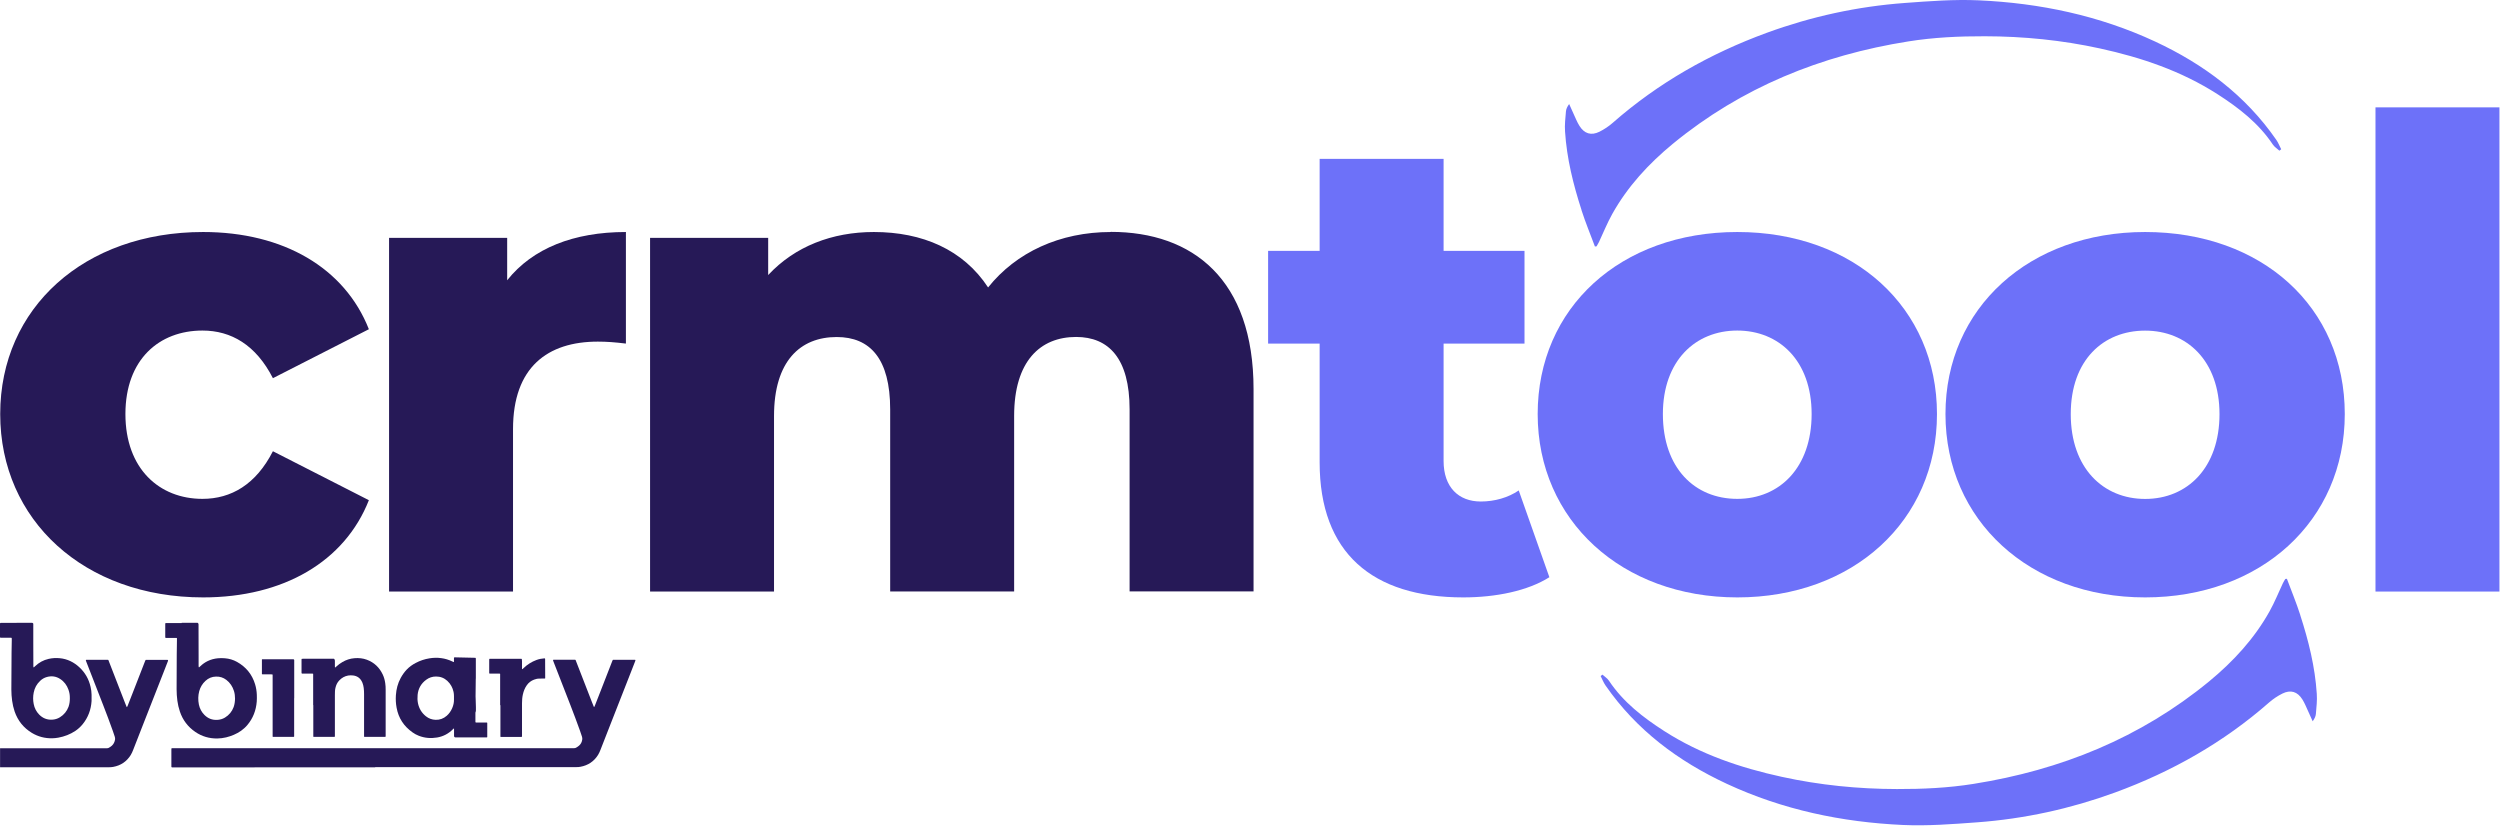 <svg width="359" height="119" viewBox="0 0 359 119" fill="none" xmlns="http://www.w3.org/2000/svg">
<path d="M29.07 47.467C33.19 47.467 36.75 49.527 39.19 54.307L52.97 47.277C49.5 38.467 40.69 33.317 29.17 33.317C12.12 33.317 0.03 44.187 0.03 59.457C0.03 74.727 12.12 85.787 29.17 85.787C40.7 85.787 49.5 80.637 52.97 71.827L39.19 64.797C36.75 69.577 33.19 71.637 29.07 71.637C22.89 71.637 18.01 67.327 18.01 59.457C18.01 51.587 22.88 47.467 29.07 47.467Z" fill="#261957"/>
<path d="M72.83 40.247V34.157H55.87V84.947H73.67V61.617C73.67 52.717 78.64 49.057 85.85 49.057C87.16 49.057 88.29 49.147 89.88 49.337V33.317C82.38 33.317 76.48 35.657 72.83 40.247Z" fill="#261957"/>
<path d="M159.51 33.317C152.2 33.317 145.92 36.227 141.89 41.277C138.33 35.837 132.43 33.317 125.49 33.317C119.49 33.317 114.15 35.377 110.31 39.497V34.157H93.35V84.947H111.15V59.737C111.15 51.867 114.9 48.397 120.15 48.397C124.93 48.397 127.83 51.487 127.83 58.797V84.937H145.63V59.727C145.63 51.857 149.38 48.387 154.53 48.387C159.22 48.387 162.21 51.477 162.21 58.787V84.927H180.01V55.877C180.01 40.137 171.3 33.297 159.49 33.297L159.51 33.317Z" fill="#261957"/>
<path d="M227.1 30.167C227.67 31.937 228.38 33.657 229.03 35.397L229.26 35.377C229.38 35.167 229.51 34.967 229.61 34.757C230.24 33.417 230.79 32.037 231.51 30.747C233.71 26.797 236.74 23.517 240.21 20.657C250.08 12.547 261.5 7.937 274.04 5.947C277.67 5.367 281.34 5.197 285.02 5.207C290.59 5.217 296.11 5.767 301.55 6.957C307.51 8.257 313.24 10.197 318.42 13.517C321.47 15.477 324.33 17.677 326.38 20.757C326.61 21.107 327.01 21.347 327.32 21.637L327.58 21.437C327.35 20.987 327.17 20.507 326.88 20.087C322.45 13.687 316.46 9.217 309.46 5.957C301.43 2.227 292.94 0.447 284.16 0.047C280.63 -0.113 277.06 0.167 273.52 0.427C266.73 0.927 260.13 2.367 253.72 4.707C245.56 7.697 238.13 11.897 231.59 17.637C231.02 18.137 230.36 18.577 229.68 18.917C228.49 19.507 227.51 19.197 226.81 18.077C226.47 17.537 226.23 16.917 225.96 16.337C225.74 15.877 225.54 15.407 225.33 14.937C225.07 15.297 224.9 15.637 224.87 15.987C224.79 16.957 224.67 17.927 224.74 18.887C224.99 22.757 225.92 26.497 227.11 30.167H227.1Z" fill="#6D71F9"/>
<path d="M330.33 88.347C329.76 86.577 329.05 84.857 328.4 83.117L328.17 83.137C328.05 83.347 327.92 83.547 327.82 83.757C327.19 85.097 326.64 86.477 325.92 87.767C323.72 91.717 320.69 94.997 317.22 97.857C307.35 105.967 295.93 110.577 283.39 112.567C279.76 113.147 276.09 113.317 272.41 113.307C266.84 113.297 261.32 112.747 255.88 111.557C249.92 110.257 244.19 108.317 239.01 104.997C235.96 103.037 233.1 100.837 231.05 97.757C230.82 97.407 230.42 97.167 230.11 96.877L229.85 97.077C230.08 97.527 230.26 98.007 230.55 98.427C234.98 104.827 240.97 109.297 247.97 112.557C256 116.287 264.49 118.067 273.27 118.467C276.8 118.627 280.37 118.347 283.91 118.087C290.7 117.587 297.3 116.147 303.71 113.807C311.87 110.817 319.3 106.617 325.84 100.877C326.41 100.377 327.07 99.937 327.75 99.597C328.94 99.007 329.92 99.317 330.62 100.437C330.96 100.977 331.2 101.597 331.47 102.177C331.69 102.637 331.89 103.107 332.1 103.577C332.36 103.217 332.53 102.877 332.56 102.527C332.64 101.557 332.76 100.587 332.69 99.627C332.44 95.757 331.51 92.017 330.32 88.347H330.33Z" fill="#6D71F9"/>
<path d="M212.64 72.017C209.45 72.017 207.3 69.957 207.3 66.207V49.337H218.92V36.027H207.3V22.817H189.5V36.027H182.1V49.337H189.5V66.387C189.5 79.417 197.09 85.787 210.12 85.787C214.81 85.787 219.4 84.847 222.49 82.887L218.09 70.427C216.59 71.457 214.62 72.017 212.65 72.017H212.64Z" fill="#6D71F9"/>
<path d="M278.15 59.457C278.15 44.187 266.25 33.317 249.48 33.317C232.71 33.317 220.81 44.187 220.81 59.457C220.81 74.727 232.9 85.787 249.48 85.787C266.06 85.787 278.15 74.827 278.15 59.457ZM238.79 59.457C238.79 51.777 243.48 47.467 249.47 47.467C255.46 47.467 260.15 51.777 260.15 59.457C260.15 67.137 255.56 71.637 249.47 71.637C243.38 71.637 238.79 67.237 238.79 59.457Z" fill="#6D71F9"/>
<path d="M308.04 33.317C291.45 33.317 279.37 44.187 279.37 59.457C279.37 74.727 291.46 85.787 308.04 85.787C324.62 85.787 336.71 74.827 336.71 59.457C336.71 44.087 324.81 33.317 308.04 33.317ZM308.04 71.647C302.04 71.647 297.36 67.247 297.36 59.467C297.36 51.687 302.05 47.477 308.04 47.477C314.03 47.477 318.72 51.787 318.72 59.467C318.72 67.147 314.13 71.647 308.04 71.647Z" fill="#6D71F9"/>
<path d="M358.92 15.417H341.12V84.947H358.92V15.417Z" fill="#6D71F9"/>
<path d="M53.87 110.187C50.62 110.187 47.38 110.187 44.13 110.187C40.52 110.187 36.9 110.187 33.29 110.197C30.51 110.197 27.73 110.197 24.95 110.197C24.87 110.197 24.79 110.197 24.72 110.197C24.65 110.197 24.61 110.157 24.61 110.097C24.61 110.067 24.61 110.037 24.61 110.007C24.61 109.227 24.61 108.437 24.61 107.657C24.61 107.597 24.61 107.537 24.62 107.487C24.62 107.467 24.64 107.447 24.66 107.447C24.71 107.447 24.76 107.437 24.8 107.437C25.14 107.437 25.48 107.437 25.82 107.437C26.66 107.437 27.51 107.437 28.35 107.437C31.93 107.437 35.52 107.437 39.1 107.437H45.75C48 107.437 50.24 107.437 52.49 107.437C54.7 107.437 56.91 107.437 59.12 107.437C61.38 107.437 63.63 107.437 65.89 107.437C68.08 107.437 70.27 107.437 72.46 107.437C74.74 107.437 77.01 107.437 79.29 107.437C80.28 107.437 81.27 107.437 82.25 107.437C82.32 107.437 82.39 107.437 82.45 107.437C82.55 107.437 82.64 107.417 82.73 107.367C82.88 107.277 83.03 107.187 83.16 107.067C83.42 106.837 83.56 106.547 83.61 106.207C83.63 106.067 83.62 105.917 83.57 105.777C83.47 105.507 83.39 105.227 83.29 104.947C82.85 103.697 82.37 102.457 81.9 101.227C81.1 99.177 80.3 97.137 79.51 95.087C79.49 95.037 79.47 94.977 79.45 94.927C79.38 94.747 79.42 94.737 79.57 94.737C79.63 94.737 79.69 94.737 79.74 94.737H82.33C82.41 94.737 82.49 94.737 82.56 94.737C82.61 94.737 82.65 94.757 82.67 94.807C82.69 94.867 82.72 94.937 82.74 94.997C83.49 96.937 84.25 98.877 85 100.817C85.09 101.047 85.18 101.267 85.27 101.487C85.27 101.507 85.29 101.517 85.31 101.527H85.33C85.36 101.457 85.4 101.387 85.43 101.317C85.73 100.547 86.03 99.787 86.33 99.017C86.86 97.667 87.38 96.307 87.91 94.957C87.93 94.907 87.96 94.847 87.98 94.797C87.99 94.767 88.02 94.747 88.05 94.747C88.09 94.747 88.13 94.747 88.17 94.747C89.14 94.747 90.11 94.747 91.08 94.747C91.11 94.747 91.14 94.747 91.17 94.747C91.24 94.747 91.27 94.797 91.24 94.867C91.22 94.927 91.19 94.997 91.17 95.057C90.97 95.557 90.77 96.067 90.58 96.567C89.56 99.157 88.54 101.757 87.53 104.347C87.1 105.447 86.67 106.547 86.24 107.647C86.14 107.907 86.03 108.167 85.88 108.407C85.29 109.347 84.44 109.907 83.36 110.107C83.17 110.147 82.98 110.157 82.78 110.157C82.67 110.157 82.57 110.157 82.46 110.157H80.19C75.11 110.157 70.04 110.157 64.96 110.157C61.46 110.157 57.97 110.157 54.47 110.157H53.89L53.87 110.187Z" fill="#261957"/>
<path d="M26.1 89.437H28.13C28.21 89.437 28.29 89.437 28.36 89.437C28.4 89.437 28.42 89.467 28.45 89.497C28.48 89.547 28.51 89.587 28.51 89.657C28.51 89.917 28.51 90.177 28.51 90.437C28.51 91.687 28.51 92.937 28.52 94.187C28.52 94.667 28.52 95.157 28.52 95.637C28.52 95.697 28.52 95.757 28.54 95.807C28.54 95.817 28.58 95.837 28.59 95.827C28.65 95.777 28.71 95.727 28.76 95.677C29.08 95.367 29.45 95.107 29.85 94.917C30.31 94.697 30.79 94.577 31.3 94.527C31.63 94.497 31.96 94.497 32.29 94.527C32.91 94.577 33.49 94.747 34.03 95.047C35.32 95.767 36.2 96.837 36.63 98.257C36.78 98.747 36.86 99.257 36.88 99.777C36.89 100.097 36.89 100.417 36.87 100.737C36.77 102.007 36.34 103.147 35.51 104.127C35.25 104.437 34.94 104.707 34.61 104.947C33.96 105.397 33.24 105.697 32.47 105.887C32.05 105.987 31.63 106.037 31.2 106.047C30.05 106.057 29 105.757 28.05 105.107C26.98 104.377 26.24 103.397 25.83 102.177C25.66 101.667 25.54 101.157 25.47 100.627C25.4 100.077 25.36 99.527 25.36 98.977C25.36 97.317 25.37 95.667 25.38 94.007C25.38 93.297 25.4 92.597 25.41 91.887C25.41 91.807 25.41 91.727 25.41 91.657C25.41 91.637 25.37 91.607 25.35 91.607C25.28 91.607 25.21 91.607 25.15 91.607C24.76 91.607 24.37 91.607 23.99 91.607C23.94 91.607 23.89 91.607 23.84 91.607C23.76 91.607 23.73 91.577 23.73 91.507C23.73 91.467 23.73 91.427 23.73 91.387C23.73 90.817 23.73 90.247 23.73 89.677C23.73 89.627 23.73 89.577 23.73 89.537C23.73 89.517 23.77 89.477 23.79 89.477C23.87 89.477 23.94 89.477 24.02 89.477C24.71 89.477 25.4 89.477 26.08 89.477L26.1 89.437ZM33.75 100.327C33.75 99.957 33.71 99.597 33.6 99.237C33.4 98.587 33.04 98.047 32.51 97.637C32.07 97.297 31.57 97.137 31.02 97.157C30.44 97.167 29.93 97.377 29.5 97.777C29.06 98.187 28.77 98.677 28.61 99.247C28.44 99.887 28.43 100.527 28.56 101.177C28.68 101.747 28.94 102.247 29.36 102.667C29.86 103.167 30.46 103.407 31.17 103.377C31.58 103.357 31.95 103.257 32.3 103.047C32.89 102.687 33.31 102.187 33.55 101.537C33.69 101.147 33.74 100.747 33.75 100.337" fill="#261957"/>
<path d="M2.39 89.437H4.4C4.48 89.437 4.55 89.437 4.63 89.437C4.69 89.437 4.78 89.517 4.78 89.587C4.78 89.647 4.78 89.707 4.78 89.757C4.78 90.567 4.78 91.387 4.78 92.197C4.78 93.337 4.78 94.487 4.79 95.627C4.79 95.687 4.79 95.747 4.8 95.797C4.8 95.807 4.83 95.817 4.84 95.827C4.84 95.827 4.86 95.827 4.87 95.827C4.92 95.777 4.97 95.737 5.02 95.687C5.58 95.147 6.23 94.787 6.98 94.617C7.5 94.497 8.03 94.467 8.57 94.517C9.12 94.567 9.63 94.707 10.13 94.947C10.59 95.167 11 95.457 11.37 95.797C12.22 96.577 12.76 97.527 13.01 98.647C13.09 99.017 13.15 99.387 13.15 99.767C13.15 100.067 13.16 100.367 13.15 100.667C13.07 101.907 12.66 103.027 11.87 103.997C11.57 104.367 11.22 104.687 10.82 104.957C10.08 105.447 9.26 105.767 8.38 105.927C8.08 105.977 7.78 106.017 7.49 106.017C6.45 106.037 5.48 105.787 4.58 105.247C3.38 104.517 2.56 103.497 2.1 102.167C1.93 101.657 1.81 101.147 1.74 100.617C1.67 100.087 1.63 99.557 1.63 99.027C1.63 97.257 1.64 95.487 1.66 93.707C1.66 93.127 1.68 92.547 1.69 91.967C1.69 91.867 1.69 91.777 1.69 91.677C1.69 91.607 1.65 91.577 1.58 91.577C1.5 91.577 1.43 91.577 1.35 91.577C1.01 91.577 0.67 91.577 0.33 91.577C0.25 91.577 0.17 91.577 0.1 91.577C0.04 91.577 0.01 91.547 0 91.497C0 91.477 0 91.457 0 91.437C0 90.827 0 90.217 0 89.607C0 89.567 9.76585e-06 89.527 0.01 89.497C0.01 89.477 0.03 89.467 0.05 89.457C0.07 89.457 0.09 89.447 0.11 89.447C0.19 89.447 0.26 89.447 0.34 89.447H2.37L2.39 89.437ZM10.03 100.277C10.03 99.817 9.99 99.487 9.83 99.037C9.6 98.397 9.22 97.877 8.65 97.507C8.06 97.117 7.42 97.027 6.73 97.217C6.37 97.317 6.05 97.497 5.78 97.757C5.28 98.217 4.97 98.787 4.84 99.457C4.73 100.007 4.73 100.557 4.84 101.097C4.95 101.677 5.21 102.187 5.63 102.617C6.13 103.127 6.74 103.377 7.46 103.347C7.88 103.327 8.26 103.217 8.61 102.997C9.19 102.637 9.6 102.137 9.84 101.497C9.98 101.107 10.03 100.707 10.03 100.277Z" fill="#261957"/>
<path d="M68.32 97.447C68.31 98.287 68.3 99.127 68.29 99.977C68.29 100.157 68.29 100.347 68.31 100.527C68.33 100.867 68.33 101.207 68.34 101.547C68.34 101.687 68.34 101.817 68.34 101.957C68.34 102.067 68.34 102.167 68.29 102.267C68.27 102.297 68.27 102.347 68.27 102.377C68.27 102.807 68.27 103.227 68.27 103.657C68.27 103.717 68.3 103.747 68.35 103.757C68.43 103.757 68.5 103.757 68.58 103.757C68.97 103.757 69.35 103.757 69.74 103.757C69.8 103.757 69.86 103.757 69.91 103.757C69.94 103.757 69.96 103.787 69.97 103.817C69.97 103.847 69.97 103.877 69.97 103.907C69.97 104.517 69.97 105.127 69.97 105.737C69.97 105.767 69.97 105.797 69.97 105.827C69.97 105.857 69.94 105.887 69.91 105.887C69.82 105.887 69.74 105.887 69.65 105.887C68.43 105.887 67.21 105.887 65.99 105.887C65.79 105.887 65.58 105.887 65.38 105.887C65.28 105.887 65.22 105.797 65.2 105.727C65.19 105.657 65.2 105.587 65.2 105.527C65.2 105.237 65.2 104.947 65.2 104.657C65.2 104.637 65.19 104.617 65.17 104.617H65.15C65.13 104.627 65.12 104.637 65.1 104.657C65.08 104.677 65.06 104.697 65.04 104.717C64.41 105.357 63.65 105.757 62.76 105.907C61.86 106.057 60.99 105.987 60.14 105.657C59.82 105.527 59.52 105.377 59.25 105.177C58 104.297 57.22 103.127 56.95 101.617C56.84 101.027 56.81 100.427 56.85 99.827C56.91 98.957 57.12 98.127 57.54 97.357C57.78 96.917 58.06 96.517 58.4 96.157C58.78 95.757 59.22 95.447 59.7 95.197C60.32 94.867 60.98 94.647 61.67 94.537C62.23 94.447 62.79 94.427 63.35 94.507C63.9 94.577 64.43 94.737 64.93 94.977C65 95.007 65.07 95.037 65.14 95.067C65.15 95.067 65.18 95.057 65.19 95.047C65.19 94.977 65.19 94.917 65.19 94.847C65.19 94.717 65.19 94.597 65.19 94.467C65.19 94.427 65.23 94.397 65.27 94.397C65.34 94.397 65.41 94.397 65.47 94.397C66.35 94.417 67.23 94.437 68.11 94.457C68.17 94.457 68.23 94.457 68.28 94.467C68.3 94.467 68.32 94.487 68.32 94.507C68.32 94.557 68.33 94.607 68.33 94.647C68.33 95.117 68.33 95.597 68.33 96.067C68.33 96.527 68.33 96.997 68.33 97.457L68.32 97.447ZM65.19 100.217C65.19 100.127 65.19 100.047 65.19 99.957C65.19 99.757 65.17 99.547 65.13 99.357C65 98.747 64.71 98.217 64.25 97.787C63.79 97.357 63.25 97.147 62.62 97.147C62.1 97.147 61.63 97.297 61.21 97.607C60.47 98.147 60.06 98.877 59.97 99.777C59.93 100.187 59.94 100.587 60.02 100.987C60.18 101.747 60.55 102.367 61.16 102.857C61.57 103.187 62.04 103.347 62.55 103.367C63.16 103.387 63.69 103.187 64.15 102.787C64.83 102.197 65.21 101.247 65.19 100.477C65.19 100.387 65.19 100.307 65.19 100.217Z" fill="#261957"/>
<path d="M44.97 101.247C44.97 99.847 44.97 98.437 44.97 97.037C44.97 96.947 44.97 96.867 44.97 96.777C44.97 96.767 44.95 96.737 44.93 96.737C44.87 96.737 44.81 96.727 44.76 96.727C44.36 96.727 43.97 96.727 43.57 96.727C43.5 96.727 43.43 96.727 43.37 96.727C43.35 96.727 43.32 96.697 43.31 96.677C43.3 96.657 43.3 96.617 43.3 96.587C43.3 95.967 43.3 95.347 43.3 94.727C43.3 94.697 43.3 94.667 43.31 94.647C43.31 94.627 43.34 94.617 43.35 94.607C43.42 94.607 43.49 94.597 43.55 94.597C44.95 94.597 46.36 94.597 47.76 94.597C47.82 94.597 47.88 94.597 47.93 94.597C47.96 94.597 47.98 94.617 48 94.637C48.05 94.707 48.09 94.777 48.09 94.877C48.09 95.147 48.09 95.417 48.09 95.687C48.09 95.737 48.09 95.787 48.1 95.827C48.1 95.827 48.11 95.837 48.12 95.847C48.12 95.847 48.14 95.857 48.15 95.847C48.21 95.797 48.27 95.747 48.32 95.697C48.58 95.457 48.86 95.247 49.16 95.077C49.7 94.757 50.28 94.567 50.91 94.517C51.52 94.467 52.11 94.527 52.68 94.737C53.73 95.127 54.48 95.847 54.96 96.857C55.15 97.257 55.26 97.677 55.32 98.107C55.37 98.417 55.38 98.727 55.38 99.037C55.38 101.227 55.38 103.417 55.38 105.607C55.38 105.657 55.38 105.707 55.38 105.747C55.38 105.777 55.34 105.817 55.3 105.817C55.27 105.817 55.24 105.817 55.21 105.817C54.29 105.817 53.37 105.817 52.45 105.817C52.41 105.817 52.37 105.817 52.33 105.817C52.31 105.817 52.28 105.777 52.28 105.757C52.28 105.657 52.28 105.567 52.28 105.467C52.28 103.537 52.28 101.617 52.28 99.687C52.28 99.387 52.27 99.087 52.23 98.787C52.2 98.537 52.14 98.297 52.05 98.057C52.02 97.987 51.99 97.917 51.95 97.847C51.69 97.347 51.27 97.067 50.71 96.997C50.47 96.967 50.23 96.967 49.99 97.007C49.49 97.097 49.07 97.337 48.72 97.707C48.43 98.007 48.26 98.377 48.17 98.777C48.13 98.957 48.1 99.137 48.1 99.327C48.1 99.497 48.09 99.677 48.09 99.847C48.09 101.717 48.09 103.587 48.09 105.457C48.09 105.557 48.09 105.647 48.09 105.747C48.09 105.777 48.05 105.817 48.01 105.817C47.96 105.817 47.91 105.817 47.86 105.817C46.98 105.817 46.1 105.817 45.22 105.817C45.16 105.817 45.1 105.817 45.05 105.817C45.02 105.817 44.99 105.787 44.99 105.757C44.99 105.667 44.99 105.587 44.99 105.497C44.99 104.087 44.99 102.667 44.99 101.257" fill="#261957"/>
<path d="M71.82 101.247V97.037C71.82 96.947 71.82 96.867 71.82 96.777C71.82 96.767 71.8 96.737 71.78 96.737C71.73 96.737 71.68 96.727 71.64 96.727C71.26 96.727 70.88 96.727 70.51 96.727C70.44 96.727 70.37 96.727 70.31 96.727C70.29 96.727 70.25 96.687 70.25 96.677C70.25 96.637 70.25 96.597 70.25 96.557C70.25 95.957 70.25 95.357 70.25 94.757C70.25 94.717 70.25 94.677 70.26 94.647C70.26 94.627 70.28 94.617 70.3 94.607C70.34 94.607 70.38 94.607 70.41 94.607C71.86 94.607 73.32 94.607 74.77 94.607C74.8 94.607 74.83 94.607 74.86 94.607C74.92 94.607 74.94 94.627 74.94 94.697C74.94 94.787 74.95 94.867 74.96 94.957C74.96 95.267 74.96 95.577 74.96 95.887C74.96 95.937 74.96 95.987 74.96 96.037C74.96 96.057 74.97 96.067 74.98 96.087C75 96.107 75.01 96.087 75.03 96.087C75.08 96.027 75.14 95.977 75.2 95.927C75.73 95.417 76.34 95.037 77.03 94.777C77.4 94.637 77.79 94.567 78.19 94.537C78.24 94.537 78.28 94.567 78.28 94.627C78.28 94.707 78.28 94.777 78.28 94.857C78.28 95.647 78.28 96.447 78.29 97.237C78.29 97.287 78.29 97.337 78.29 97.377C78.29 97.407 78.27 97.437 78.24 97.437C78.17 97.437 78.1 97.437 78.04 97.437C77.83 97.437 77.61 97.437 77.4 97.447C77.16 97.447 76.92 97.517 76.69 97.597C76.26 97.757 75.91 98.027 75.65 98.397C75.37 98.787 75.2 99.227 75.09 99.697C74.99 100.127 74.96 100.557 74.96 100.997C74.96 101.817 74.96 102.647 74.96 103.467C74.96 104.157 74.96 104.847 74.96 105.527C74.96 105.607 74.96 105.687 74.96 105.757C74.96 105.777 74.93 105.807 74.91 105.817C74.89 105.827 74.85 105.827 74.83 105.827C73.89 105.827 72.95 105.827 72.01 105.827C71.98 105.827 71.95 105.827 71.92 105.827C71.89 105.827 71.86 105.797 71.86 105.777C71.86 105.687 71.86 105.607 71.86 105.517C71.86 104.107 71.86 102.687 71.86 101.277" fill="#261957"/>
<path d="M42.24 100.257C42.24 101.987 42.24 103.727 42.24 105.457C42.24 105.557 42.24 105.647 42.24 105.747C42.24 105.787 42.2 105.817 42.17 105.817C42.15 105.817 42.13 105.817 42.11 105.817C41.17 105.817 40.23 105.817 39.29 105.817C39.26 105.817 39.23 105.817 39.2 105.817C39.18 105.817 39.15 105.777 39.15 105.757C39.15 105.657 39.15 105.567 39.15 105.467C39.15 103.357 39.15 101.247 39.15 99.137C39.15 98.467 39.15 97.797 39.15 97.137C39.15 97.057 39.15 96.987 39.15 96.907C39.15 96.877 39.12 96.857 39.09 96.847C39.03 96.847 38.97 96.837 38.92 96.837C38.54 96.837 38.16 96.837 37.79 96.837C37.74 96.837 37.69 96.837 37.65 96.827C37.64 96.827 37.62 96.807 37.61 96.787C37.61 96.757 37.61 96.727 37.61 96.697C37.61 96.067 37.61 95.437 37.61 94.807C37.61 94.777 37.61 94.747 37.61 94.717C37.61 94.687 37.64 94.667 37.67 94.667C37.73 94.667 37.79 94.667 37.84 94.667C39.21 94.667 40.59 94.667 41.96 94.667C42.02 94.667 42.08 94.667 42.13 94.667C42.18 94.667 42.25 94.727 42.25 94.777C42.25 94.867 42.25 94.947 42.25 95.037V100.267" fill="#261957"/>
<path d="M24.08 94.757C24.08 94.757 24.02 94.757 23.99 94.757C23.02 94.757 22.05 94.757 21.08 94.757C21.04 94.757 21 94.757 20.96 94.757C20.93 94.757 20.91 94.777 20.89 94.807C20.87 94.857 20.84 94.917 20.82 94.967C20.29 96.317 19.77 97.677 19.24 99.027C18.94 99.797 18.64 100.557 18.34 101.327C18.31 101.397 18.28 101.467 18.24 101.537C18.24 101.537 18.22 101.547 18.22 101.537C18.21 101.527 18.19 101.507 18.18 101.497C18.09 101.277 18 101.047 17.91 100.827C17.16 98.887 16.4 96.947 15.65 95.007C15.63 94.947 15.6 94.877 15.58 94.817C15.56 94.767 15.52 94.747 15.47 94.747C15.39 94.747 15.32 94.747 15.24 94.747H12.65C12.59 94.747 12.53 94.747 12.48 94.747C12.33 94.747 12.29 94.757 12.36 94.937C12.38 94.987 12.4 95.047 12.42 95.097C13.22 97.147 14.02 99.187 14.81 101.237C15.29 102.477 15.76 103.707 16.2 104.957C16.3 105.227 16.38 105.507 16.48 105.787C16.53 105.927 16.54 106.077 16.52 106.217C16.46 106.547 16.32 106.847 16.07 107.077C15.94 107.197 15.79 107.287 15.64 107.377C15.55 107.427 15.46 107.457 15.36 107.447C15.29 107.447 15.22 107.447 15.16 107.447C14.17 107.447 13.18 107.447 12.2 107.447C9.92 107.447 7.65 107.447 5.37 107.447H0.01V110.177C4.37 110.177 8.72 110.177 13.08 110.177H15.35C15.46 110.177 15.56 110.177 15.67 110.177C15.86 110.177 16.06 110.157 16.25 110.127C17.34 109.927 18.18 109.367 18.77 108.427C18.92 108.187 19.03 107.927 19.13 107.667C19.56 106.567 19.99 105.467 20.42 104.367C21.44 101.777 22.46 99.177 23.47 96.587C23.67 96.087 23.87 95.577 24.06 95.077C24.08 95.017 24.11 94.947 24.13 94.887C24.15 94.817 24.13 94.767 24.06 94.767" fill="#261957"/>
</svg>
